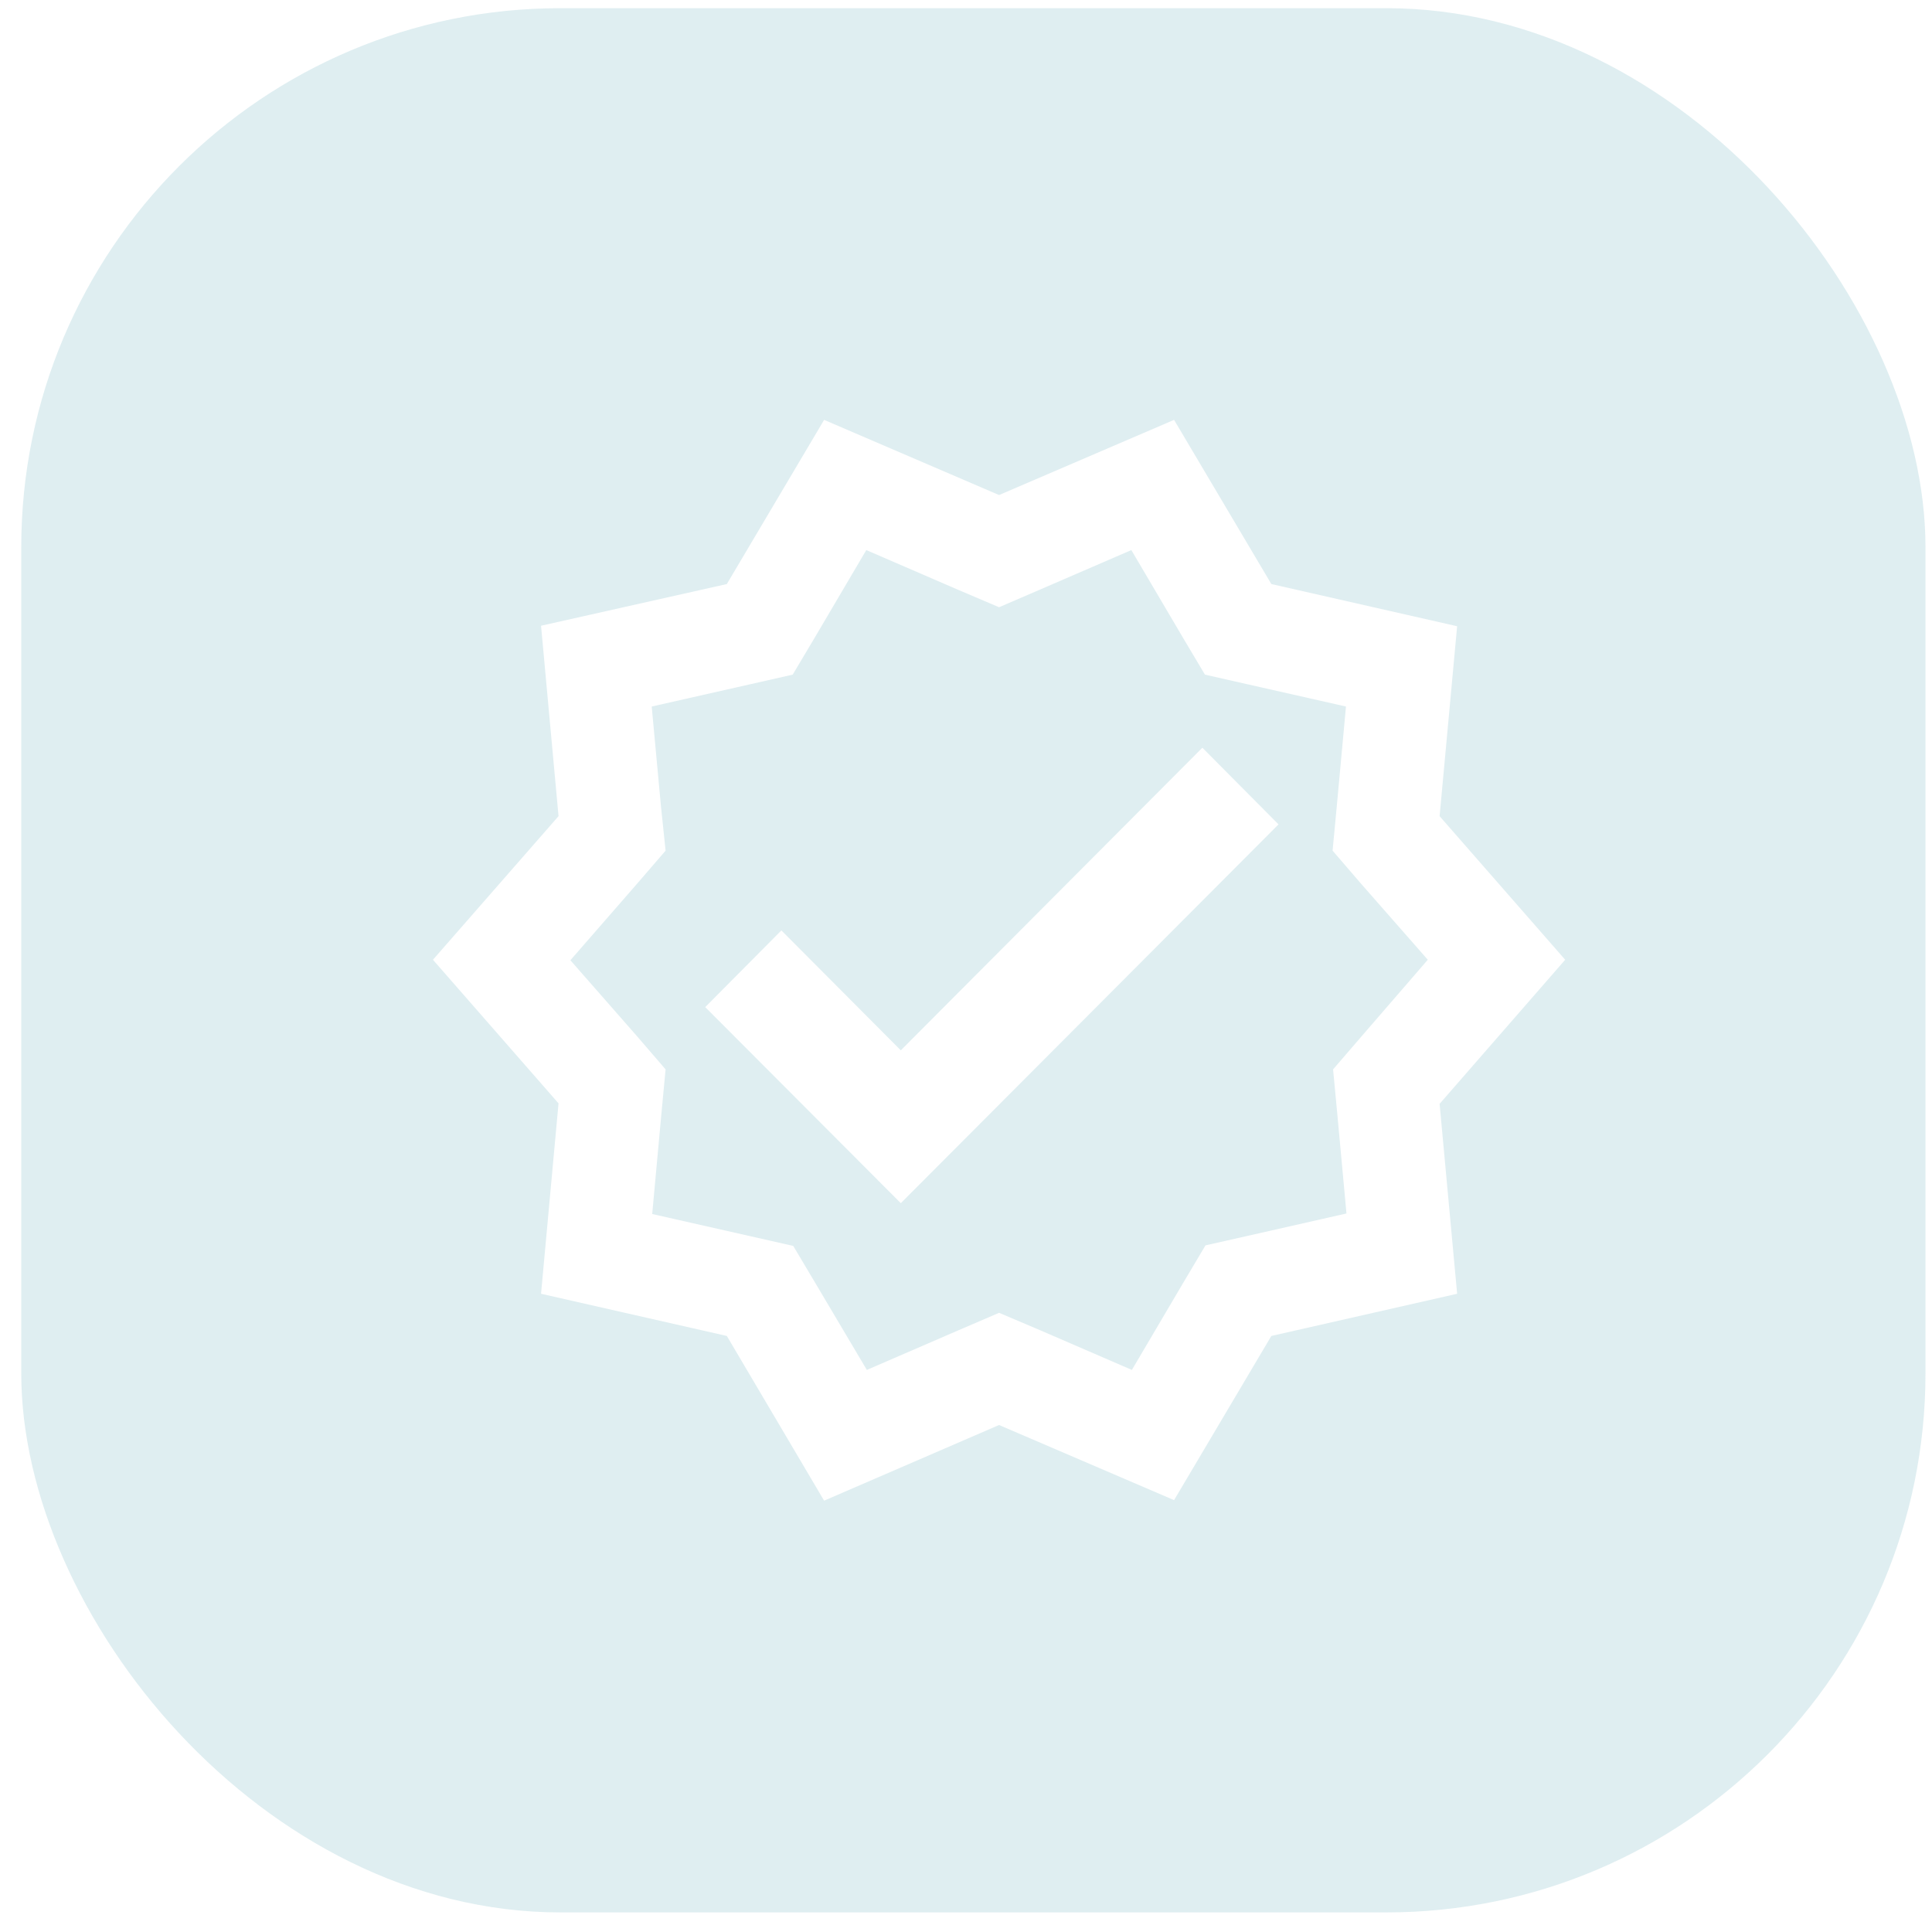 <svg width="43" height="43" viewBox="0 0 43 43" fill="none" xmlns="http://www.w3.org/2000/svg">
<g filter="url(#filter0_b_525:209)">
<rect x="0.473" y="0.182" width="42.382" height="42.382" rx="12" fill="#B0D5DD" fill-opacity="0.4"/>
</g>
<path d="M34.836 21.361L32.041 18.165L32.431 13.938L28.296 12.999L26.131 9.345L22.236 11.018L18.342 9.345L16.177 12.999L12.042 13.927L12.431 18.165L9.636 21.361L12.431 24.557L12.042 28.795L16.177 29.734L18.342 33.4L22.236 31.716L26.131 33.388L28.296 29.734L32.431 28.795L32.041 24.568L34.836 21.361ZM30.312 23.056L29.67 23.801L29.762 24.774L29.968 27.008L27.792 27.501L26.83 27.718L26.326 28.566L25.192 30.49L23.153 29.608L22.236 29.219L21.331 29.608L19.293 30.49L18.159 28.577L17.655 27.73L16.692 27.512L14.516 27.02L14.722 24.774L14.814 23.801L14.172 23.056L12.695 21.372L14.172 19.677L14.814 18.933L14.711 17.948L14.505 15.725L16.681 15.233L17.643 15.015L18.147 14.168L19.281 12.243L21.32 13.125L22.236 13.515L23.141 13.125L25.18 12.243L26.314 14.168L26.818 15.015L27.78 15.233L29.957 15.725L29.751 17.959L29.659 18.933L30.3 19.677L31.778 21.361L30.312 23.056Z" fill="white"/>
<path d="M20.049 23.377L17.391 20.708L15.696 22.415L20.049 26.779L28.456 18.348L26.761 16.642L20.049 23.377Z" fill="white"/>
<defs>
<filter id="filter0_b_525:209" x="-17.527" y="-17.818" width="78.382" height="78.382" filterUnits="userSpaceOnUse" color-interpolation-filters="sRGB">
<feFlood flood-opacity="0" result="BackgroundImageFix"/>
<feGaussianBlur in="BackgroundImage" stdDeviation="9"/>
<feComposite in2="SourceAlpha" operator="in" result="effect1_backgroundBlur_525:209"/>
<feBlend mode="normal" in="SourceGraphic" in2="effect1_backgroundBlur_525:209" result="shape"/>
</filter>
</defs>
</svg>
